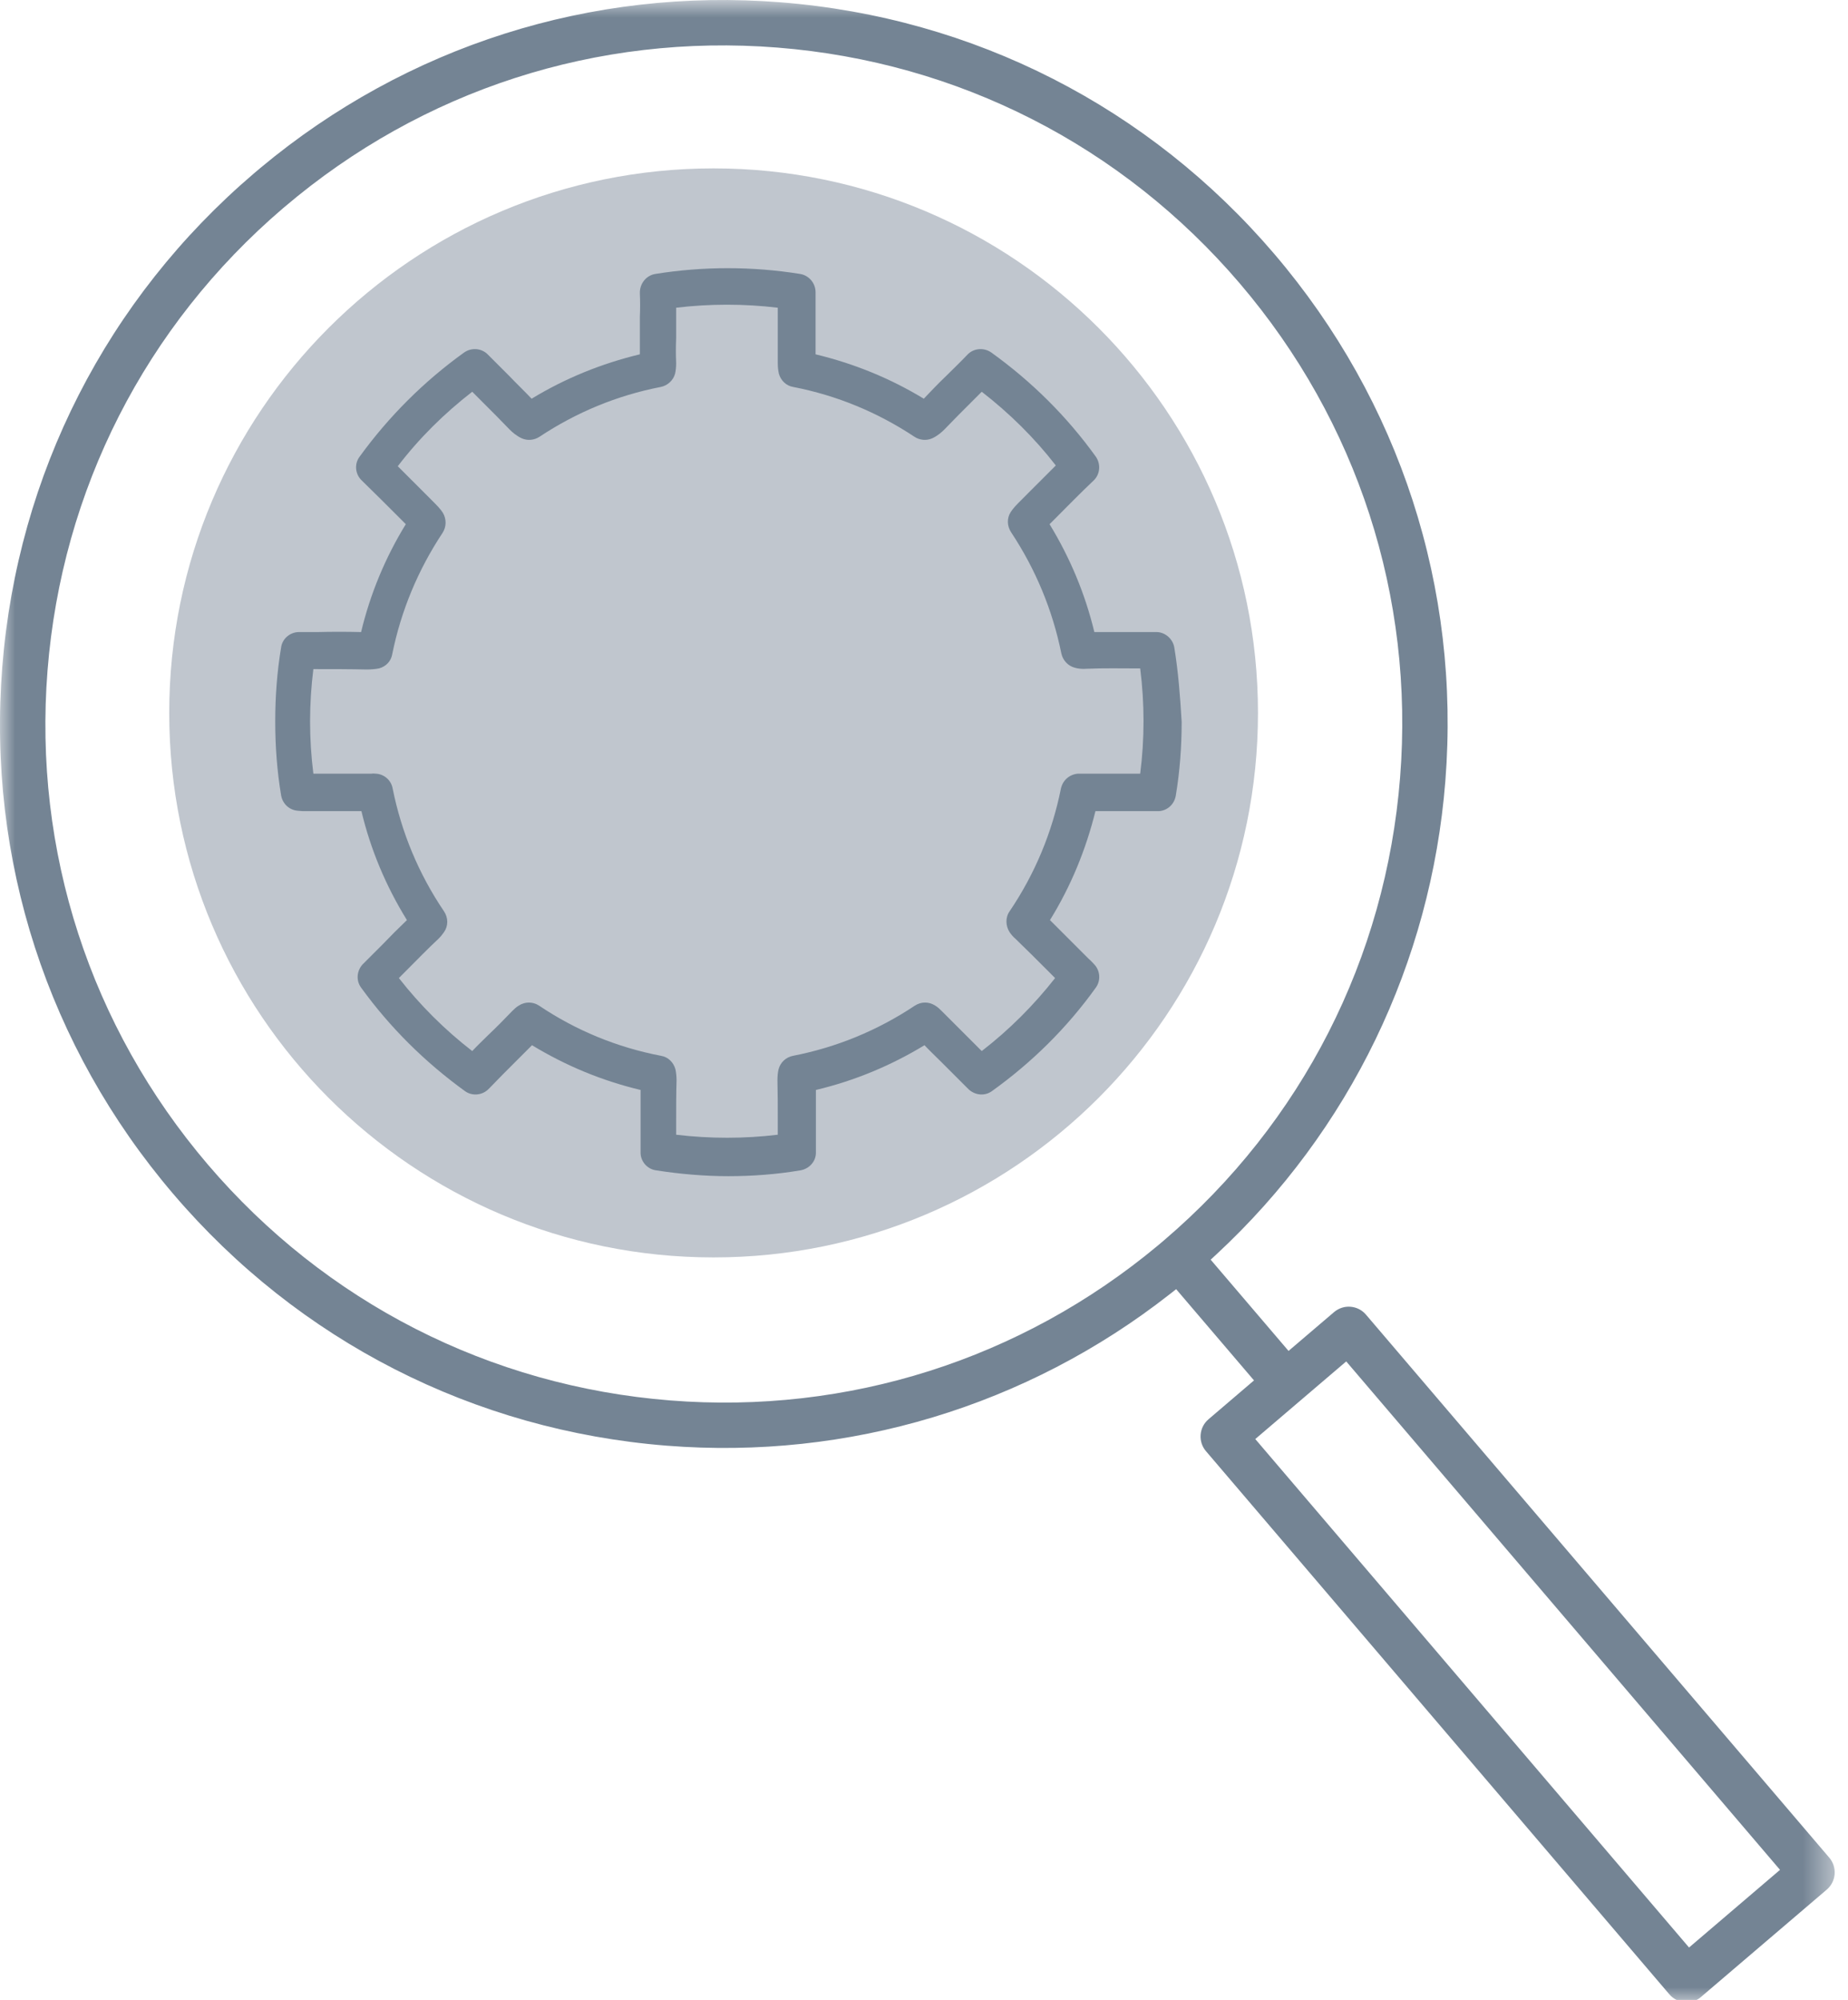 <?xml version="1.0" encoding="UTF-8"?>
<svg width="61px" height="66px" viewBox="0 0 61 66" version="1.1" xmlns="http://www.w3.org/2000/svg" xmlns:xlink="http://www.w3.org/1999/xlink">
    <!-- Generator: Sketch 51.3 (57544) - http://www.bohemiancoding.com/sketch -->
    <title>Group 8</title>
    <desc>Created with Sketch.</desc>
    <defs>
        <polygon id="path-1" points="0 0.925 60.561 0.925 60.561 67 0 67"></polygon>
    </defs>
    <g id="Page-1" stroke="none" stroke-width="1" fill="none" fill-rule="evenodd">
        <g id="Group-8" transform="translate(0, -1)">
            <path d="M41.524,24.527 C41.524,34.451 33.479,42.496 23.554,42.496 C13.63,42.496 5.586,34.451 5.586,24.527 C5.586,14.603 13.63,6.557 23.554,6.557 C33.479,6.557 41.524,14.603 41.524,24.527" id="Fill-1" fill="#C0C6CE"></path>
            <g id="Group-5" transform="translate(0, 0.075)">
                <mask id="mask-2" fill="white">
                    <use xlink:href="#path-1"></use>
                </mask>
                <g id="Clip-4"></g>
                <path d="M58.756,62.632 L55.753,65.195 L41.435,48.415 L44.437,45.853 L58.756,62.632 Z M9.341,7.798 L9.39,7.757 C13.936,3.892 19.707,2.024 25.659,2.495 C31.621,2.967 37.043,5.733 40.927,10.282 C44.809,14.833 46.688,20.622 46.215,26.584 L46.215,26.585 C45.743,32.547 42.978,37.969 38.428,41.852 L38.22,42.028 C33.704,45.789 27.991,47.605 22.126,47.141 C16.164,46.669 10.742,43.903 6.859,39.354 C2.977,34.803 1.098,29.014 1.569,23.051 C2.041,17.096 4.801,11.68 9.341,7.798 Z M60.382,62.23 L45.09,44.311 C44.961,44.158 44.779,44.065 44.579,44.049 C44.383,44.033 44.192,44.095 44.037,44.224 L42.533,45.507 L39.963,42.496 L40.154,42.319 C44.552,38.241 47.235,32.695 47.709,26.703 C48.212,20.34 46.208,14.164 42.067,9.31 C37.924,4.456 32.139,1.505 25.777,1.002 C19.519,0.504 13.424,2.444 8.608,6.457 L8.385,6.645 C3.53,10.787 0.579,16.572 0.075,22.933 C-0.428,29.295 1.576,35.472 5.719,40.326 C9.86,45.18 15.647,48.131 22.008,48.634 C28.003,49.109 33.9,47.331 38.618,43.63 L38.823,43.469 L41.393,46.48 L39.893,47.761 C39.739,47.891 39.647,48.073 39.631,48.273 C39.616,48.472 39.679,48.666 39.809,48.817 L55.1,66.736 C55.23,66.889 55.41,66.981 55.611,66.998 C55.632,66.999 55.652,67 55.673,67 C55.856,67 56.028,66.936 56.149,66.826 L60.298,63.285 C60.449,63.156 60.542,62.975 60.559,62.775 C60.574,62.575 60.511,62.381 60.382,62.23 Z" id="Fill-3" fill="#748494" mask="url(#mask-2)"></path>
            </g>
            <path d="M37.636,26.532 L36.838,26.532 L35.699,26.532 L35.578,26.532 C35.299,26.557 35.082,26.75 35.021,27.017 C34.73,28.47 34.162,29.838 33.326,31.073 C33.18,31.279 33.193,31.558 33.326,31.763 C33.375,31.836 33.435,31.909 33.519,31.981 C33.871,32.32 34.222,32.671 34.573,33.022 L34.827,33.277 C34.125,34.173 33.314,34.984 32.406,35.686 C32.236,35.517 32.054,35.335 31.885,35.165 C31.619,34.899 31.364,34.645 31.098,34.378 C31.025,34.306 30.953,34.233 30.868,34.185 C30.662,34.052 30.408,34.052 30.202,34.185 C28.966,35.008 27.611,35.565 26.17,35.844 C25.94,35.892 25.758,36.061 25.698,36.291 C25.673,36.401 25.662,36.522 25.662,36.655 C25.673,37.091 25.673,37.515 25.673,37.951 L25.673,38.447 C24.572,38.58 23.433,38.58 22.319,38.447 L22.319,37.951 C22.319,37.515 22.319,37.091 22.332,36.655 C22.332,36.522 22.319,36.401 22.296,36.291 C22.235,36.061 22.053,35.88 21.823,35.844 C20.37,35.565 19.014,35.008 17.791,34.185 C17.585,34.052 17.331,34.052 17.125,34.185 C17.041,34.233 16.967,34.306 16.895,34.378 C16.64,34.645 16.375,34.912 16.108,35.165 C15.938,35.335 15.756,35.505 15.588,35.686 C14.679,34.984 13.868,34.173 13.166,33.277 L13.42,33.022 C13.771,32.671 14.11,32.32 14.473,31.981 C14.546,31.909 14.606,31.836 14.655,31.763 C14.8,31.558 14.8,31.291 14.655,31.073 C13.819,29.838 13.251,28.47 12.96,27.017 C12.912,26.75 12.681,26.544 12.403,26.532 C12.367,26.532 12.318,26.52 12.269,26.532 L11.143,26.532 L10.344,26.532 C10.272,25.963 10.235,25.382 10.235,24.813 C10.235,24.232 10.272,23.651 10.344,23.081 L10.429,23.081 C10.974,23.081 11.543,23.081 12.1,23.094 C12.257,23.094 12.39,23.081 12.511,23.058 C12.742,22.997 12.912,22.815 12.948,22.585 C13.238,21.156 13.796,19.812 14.606,18.589 C14.74,18.384 14.74,18.129 14.619,17.923 C14.534,17.79 14.424,17.681 14.28,17.536 L14.038,17.294 L13.13,16.386 C13.843,15.454 14.667,14.642 15.588,13.928 C15.696,14.037 15.817,14.158 15.926,14.267 C16.229,14.569 16.532,14.872 16.822,15.175 C16.907,15.26 17.041,15.381 17.222,15.465 C17.416,15.55 17.633,15.526 17.803,15.417 C19.026,14.606 20.37,14.049 21.811,13.77 C22.041,13.722 22.222,13.552 22.283,13.334 C22.307,13.226 22.319,13.117 22.319,12.983 C22.307,12.705 22.307,12.438 22.319,12.16 L22.319,11.785 L22.319,11.712 L22.319,11.446 L22.319,11.155 C23.433,11.022 24.559,11.022 25.673,11.155 L25.673,11.446 L25.673,11.712 L25.673,11.785 L25.673,12.16 L25.673,12.983 C25.673,13.117 25.685,13.226 25.71,13.334 C25.77,13.552 25.952,13.734 26.182,13.77 C27.623,14.049 28.966,14.606 30.19,15.417 C30.359,15.526 30.577,15.55 30.771,15.465 C30.953,15.381 31.086,15.26 31.171,15.175 C31.462,14.872 31.764,14.569 32.067,14.267 C32.175,14.158 32.297,14.037 32.406,13.928 C33.326,14.642 34.149,15.454 34.851,16.361 L33.943,17.269 L33.701,17.512 C33.556,17.657 33.447,17.766 33.362,17.899 C33.229,18.105 33.241,18.359 33.375,18.565 C34.185,19.788 34.743,21.132 35.033,22.561 C35.082,22.791 35.251,22.973 35.469,23.033 C35.59,23.069 35.723,23.081 35.88,23.069 C36.438,23.045 37.006,23.058 37.551,23.058 L37.636,23.058 C37.709,23.626 37.746,24.22 37.746,24.789 C37.746,25.394 37.709,25.963 37.636,26.532 Z M38.762,22.367 C38.714,22.089 38.472,21.871 38.193,21.859 L38.121,21.859 L37.564,21.859 L36.123,21.859 C35.82,20.6 35.324,19.413 34.645,18.299 L34.815,18.129 C35.239,17.705 35.663,17.269 36.098,16.858 C36.317,16.652 36.34,16.313 36.172,16.071 C35.214,14.739 34.052,13.589 32.72,12.632 C32.478,12.463 32.139,12.487 31.933,12.705 C31.704,12.947 31.462,13.177 31.231,13.407 C30.977,13.649 30.735,13.903 30.493,14.158 C29.379,13.48 28.179,12.996 26.921,12.693 L26.921,12.172 L26.921,11.881 L26.921,11.809 L26.921,11.457 L26.921,10.646 C26.921,10.344 26.703,10.089 26.412,10.041 C24.838,9.787 23.204,9.787 21.63,10.041 C21.327,10.089 21.109,10.368 21.121,10.683 C21.132,10.937 21.132,11.204 21.121,11.457 L21.121,11.809 L21.121,11.881 L21.121,12.172 L21.121,12.693 C19.861,12.996 18.663,13.48 17.548,14.158 C17.306,13.903 17.052,13.661 16.81,13.407 C16.58,13.177 16.338,12.935 16.108,12.705 C15.902,12.487 15.563,12.463 15.321,12.632 C13.989,13.589 12.827,14.751 11.87,16.071 C11.688,16.313 11.724,16.652 11.943,16.858 C12.379,17.282 12.802,17.705 13.226,18.129 L13.395,18.299 C12.717,19.401 12.221,20.6 11.919,21.859 C11.434,21.847 10.95,21.847 10.477,21.859 L9.921,21.859 L9.848,21.859 C9.557,21.871 9.315,22.089 9.279,22.367 C9.145,23.166 9.085,23.99 9.085,24.813 C9.085,25.624 9.145,26.448 9.279,27.247 C9.327,27.525 9.546,27.731 9.824,27.755 C9.872,27.755 9.932,27.768 9.981,27.768 L11.204,27.768 L11.93,27.768 C12.233,29.039 12.742,30.249 13.432,31.364 C13.154,31.63 12.875,31.909 12.609,32.187 L12.148,32.647 C12.076,32.72 12.015,32.78 11.966,32.829 C11.773,33.047 11.749,33.361 11.919,33.592 C12.875,34.912 14.025,36.05 15.345,37.006 C15.575,37.176 15.902,37.151 16.108,36.957 C16.132,36.934 16.156,36.909 16.169,36.897 C16.447,36.606 16.725,36.328 17.004,36.05 C17.185,35.868 17.38,35.674 17.561,35.493 C18.674,36.17 19.874,36.667 21.145,36.97 L21.145,37.999 L21.145,38.98 L21.145,39.064 C21.157,39.343 21.375,39.585 21.654,39.622 C22.428,39.743 23.24,39.815 24.039,39.815 C24.838,39.815 25.637,39.755 26.424,39.622 C26.703,39.573 26.921,39.343 26.932,39.064 L26.932,38.968 L26.932,37.999 L26.932,36.97 C28.204,36.667 29.403,36.17 30.516,35.493 C30.698,35.686 30.892,35.868 31.074,36.05 C31.352,36.328 31.63,36.606 31.909,36.885 C31.933,36.909 31.958,36.934 31.982,36.957 C32.2,37.151 32.514,37.176 32.745,37.006 C34.064,36.061 35.227,34.912 36.172,33.592 C36.34,33.361 36.317,33.035 36.123,32.829 C36.075,32.78 36.014,32.707 35.941,32.647 L35.481,32.187 L34.658,31.364 C35.348,30.249 35.844,29.039 36.159,27.768 L36.885,27.768 L38.096,27.768 L38.266,27.768 C38.545,27.743 38.762,27.538 38.811,27.259 C38.944,26.46 39.005,25.648 39.005,24.825 C38.956,23.99 38.895,23.179 38.762,22.367 Z" id="Fill-6" fill="#748494"></path>
        </g>
    </g>
</svg>